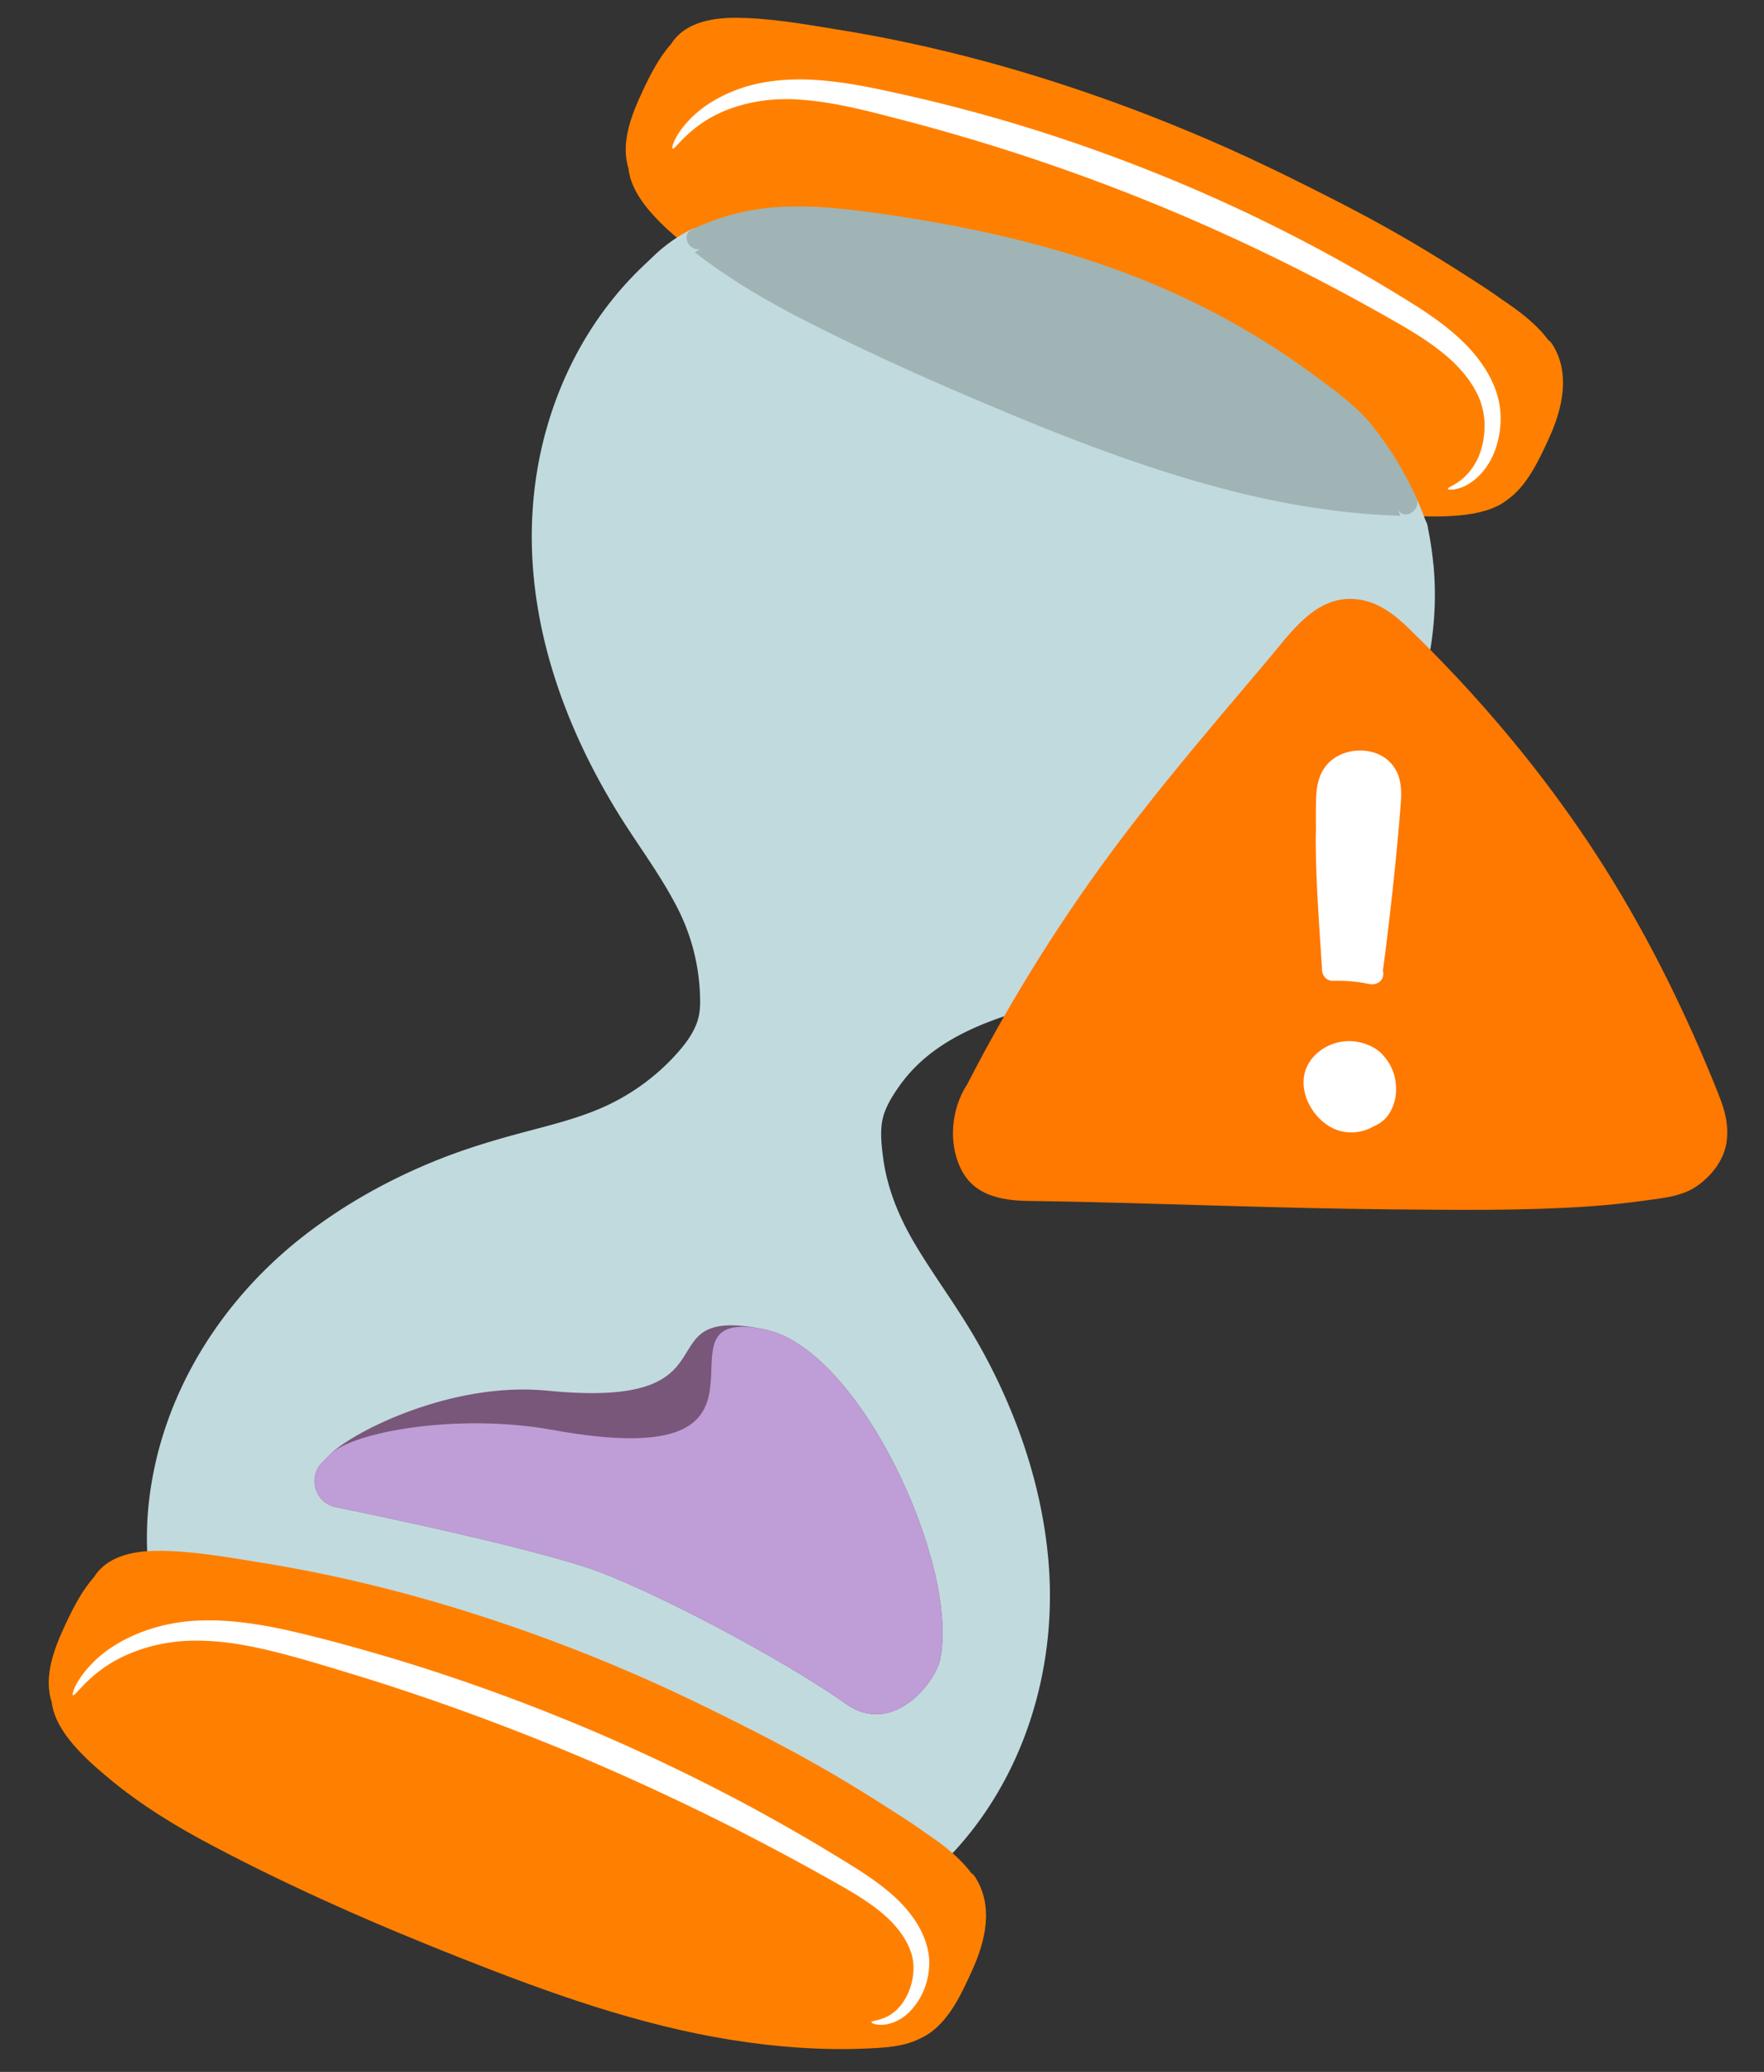 <svg id="Illustration" xmlns="http://www.w3.org/2000/svg" viewBox="0 0 170.25 200"><rect x="0" y="0" width="170.25" height="200" fill="#333333" stroke="none"/><defs><style>.cls-1{fill:#fff}.cls-2{fill:#ff8000}.cls-4{fill:#a0b4b5}.cls-5{fill:#c1dade}</style></defs><g id="Layer_21"><path class="cls-5" d="M138.34 54.49c-.12-1.29-.32-2.56-.59-3.83-.16-.73-.91-.87-1.46-.6-.24-.8-.43-1.31-.43-1.31s-3.23-.14-7.59-.59c-4.35-.44-11.84-2.53-17.55-4.33-5.71-1.8-17.64-6.87-24.99-10.16-7.35-3.29-18.76-10.48-18.76-10.48s-.2.12-.62.41c-.25-.49-.8-.79-1.37-.37-8.05 5.98-12.74 15.49-13.53 25.41-.91 11.3 3.2 22.34 9.35 31.65 1.64 2.49 3.38 4.94 4.71 7.61 1.26 2.54 1.96 5.36 2.05 8.19.04 1.05 0 1.99-.43 2.96-.51 1.19-1.36 2.18-2.23 3.11a21.115 21.115 0 0 1-6.38 4.58c-2.68 1.24-5.6 1.91-8.44 2.68-2.6.7-5.16 1.48-7.66 2.47-4.81 1.91-9.35 4.44-13.41 7.65-8.3 6.58-14.06 16.26-14.77 26.94-.08 1.32-.08 2.64 0 3.95.05.9 1.01 1.2 1.62.9 1.79.21 7.22.82 13.27 1.36 7.42.66 21.43 6.1 27.53 8.08 6.1 1.97 17.97 8.9 21.5 10.41 2.86 1.23 9.24 5.44 11.56 7-.68.96.71 2.26 1.61 1.34 7.42-7.53 10.73-18.28 9.87-28.71-.46-5.56-1.97-10.96-4.23-16.05a56.766 56.766 0 0 0-4.04-7.53c-1.57-2.49-3.3-4.87-4.78-7.41-1.47-2.53-2.56-5.24-2.93-8.16-.16-1.27-.32-2.72.05-3.97.32-1.07.96-2.06 1.61-2.97 3.12-4.33 8.22-6.2 13.17-7.57 5.28-1.46 10.44-2.97 15.34-5.49 4.52-2.33 8.74-5.32 12.3-8.96 7.23-7.39 11.64-17.77 10.66-28.19Z"/><path class="cls-2" d="M94.07 181.13c-.1-.15-.21-.25-.34-.33-1.01-1.39-2.53-2.57-3.76-3.43-.24-.17-.48-.33-.72-.49-.16-.12-.32-.24-.48-.35-.93-.65-1.89-1.27-2.86-1.88-1.77-1.14-3.56-2.25-5.38-3.32-2.82-1.65-5.7-3.2-8.62-4.66-.29-.15-.59-.3-.89-.45-.25-.12-.49-.25-.74-.37-2.43-1.22-4.88-2.4-7.36-3.51-4.95-2.21-10-4.19-15.15-5.9-.07-.02-.13-.05-.2-.07-.02 0-.05-.01-.07-.02-7.3-2.42-14.77-4.3-22.37-5.52-3.28-.53-6.69-1.15-10.03-1.13-2.31.02-4.79.55-6.02 2.53-1.16 1.3-1.98 2.91-2.72 4.48-1.1 2.34-2.19 5.09-1.37 7.59.35 2.94 3.41 5.6 5.48 7.33 3.08 2.58 6.52 4.68 10.06 6.54 7.82 4.14 15.98 7.7 24.2 10.94 8.36 3.3 16.88 6.36 25.79 7.79 4.43.71 8.93 1.05 13.41.83 1.63-.08 3.33-.18 4.82-.93 2.58-1.13 3.92-4.06 5.04-6.52 1.32-2.88 2.16-6.31.28-9.16Z"/><path class="cls-4" d="M66.46 23.87c3.67 2.98 7.76 5.33 11.97 7.45 4.4 2.22 8.88 4.29 13.41 6.25 8.97 3.88 18.17 7.63 27.67 9.98 5.39 1.33 10.91 2.16 16.45 2.26 1.36.02 1.36-2.09 0-2.11-9.68-.18-19.04-2.7-28.08-6-9.04-3.29-17.9-7.06-26.54-11.28-4.68-2.29-9.35-4.74-13.4-8.04-1.04-.85-2.54.63-1.49 1.49Z"/><path class="cls-2" d="M149.76 33.15c-.09-.14-.21-.25-.33-.32-1.01-1.4-2.54-2.58-3.77-3.44l-.75-.51c-.15-.11-.31-.22-.46-.33-.93-.65-1.89-1.27-2.85-1.88-1.77-1.14-3.57-2.25-5.38-3.32-2.82-1.65-5.7-3.2-8.62-4.66-.29-.15-.59-.3-.89-.45-.25-.12-.49-.25-.74-.37-2.43-1.22-4.88-2.4-7.36-3.51-4.95-2.21-10.01-4.19-15.15-5.9-.07-.02-.13-.05-.2-.07-.02 0-.05-.01-.07-.02-7.3-2.42-14.77-4.3-22.37-5.52-3.28-.53-6.69-1.15-10.03-1.13-2.31.02-4.79.55-6.02 2.53-1.16 1.3-1.98 2.91-2.72 4.48-1.09 2.32-2.18 5.05-1.39 7.53.3 3.03 3.52 5.73 5.62 7.5.83.69 1.95-.12 1.83-.93l4.39-1.43c2.09-.69 11.36.05 16.32.62 4.96.57 15.7 4.45 21.89 6.31 6.19 1.85 13.71 6.92 18.29 10.76 3.51 2.94 5.66 7.05 6.48 8.81-.73.5-.51 1.92.6 1.93 2.55.02 7 .3 9.36-1.56 1.95-1.36 3.08-3.84 4.05-5.95 1.28-2.79 2.16-6.31.28-9.16Z"/><path class="cls-5" d="M134.99 49.37c.05.11.1.22.14.33l-.11-.25c.25.59.48 1.18.7 1.78.1.26.24.48.48.63.22.13.56.19.81.11s.5-.24.63-.48.2-.55.11-.81c-.29-.79-.6-1.59-.94-2.36-.1-.22-.41-.42-.63-.48-.25-.07-.59-.04-.81.11s-.42.36-.48.63l-.04.28c0 .19.05.37.14.53ZM63.49 27.38c-.08.1-.08.11 0 0l.12-.15c.07-.09.15-.18.22-.26.16-.18.32-.36.49-.53.35-.35.72-.69 1.1-1 .04-.04.08-.06.12-.1.1-.08-.16.12 0 0 .11-.08.2-.15.31-.22.2-.14.4-.27.6-.41.42-.27.86-.52 1.31-.74.49-.25.67-.98.38-1.44-.32-.51-.91-.65-1.44-.38-1.97 1-3.69 2.4-5.04 4.16-.15.2-.17.58-.11.81.07.25.25.51.48.63.25.13.54.2.81.11s.46-.25.63-.48Z"/><path class="cls-4" d="M136.7 48.04a34.048 34.048 0 0 0-4.09-6.74c-1.62-2.09-3.86-3.67-5.97-5.22a74.138 74.138 0 0 0-12.68-7.49c-9.04-4.19-18.76-6.49-28.59-7.91-3.21-.46-6.45-.86-9.7-.72-3.25.14-6.05.86-8.87 2.18-1.22.58-.15 2.39 1.06 1.82h.01c.06-.03.11-.05.17-.07 2.16 1.36 7.02 4.41 9.29 5.67 2.96 1.64 20.27 9.89 24.64 11.21 4.37 1.32 14.42 5.2 20.77 6.51 4.75.98 9.74 1.32 11.95 1.43.06.13.13.27.19.4.56 1.24 2.37.16 1.82-1.06Z"/></g><g id="Layer_9"><path d="M31.11 141.15c-1.45 1.45-.71 3.93 1.31 4.34 6.31 1.29 17.49 3.69 24 5.75 5.55 1.76 18.91 8.75 25.21 13.23 4.46 3.17 8.6-1.94 9.1-4.27 1.92-8.9-7.67-29.98-16.91-31.87-12.2-2.51-1.8 7.82-21 5.91-9.21-.91-18.75 3.96-20.93 6.13l-.78.78Z" style="fill:#78577a"/><path d="M31.11 141.15c-1.45 1.45-.71 3.93 1.31 4.34 6.31 1.29 17.49 3.69 24 5.75 5.55 1.76 18.91 8.75 25.21 13.23 4.46 3.17 8.6-1.94 9.1-4.27 1.92-8.9-7.67-29.98-16.91-31.87-12.2-2.51 4.94 14.31-20.48 9.7-9.1-1.65-19.28.17-21.45 2.35l-.78.78Z" style="fill:#bf9dd6"/></g><g id="Layer_14"><path d="M165.88 105.67c-3.03-7.58-6.62-14.95-10.98-21.87-4.19-6.65-9.07-12.85-14.44-18.57-1.43-1.52-2.89-3.01-4.39-4.47-1.46-1.43-3.07-2.71-5.18-2.92-3.88-.4-6.27 3.19-8.47 5.79-4.78 5.67-9.61 11.28-14.09 17.2-5.7 7.52-10.71 15.52-15.02 23.91-.01.02-.04.04-.05.06-1.42 2.29-1.73 5.39-.6 7.87 1.24 2.72 3.93 3.22 6.64 3.26 6.32.08 12.64.29 18.95.47 5.31.15 10.62.29 15.93.34 6.36.05 12.76.15 19.1-.28 1.86-.13 3.71-.32 5.55-.58 1.76-.25 3.6-.39 5.08-1.48 1.28-.94 2.36-2.3 2.68-3.88.32-1.64-.07-3.31-.71-4.82Z" style="fill:#ff7800"/><path class="cls-1" d="M133.47 101.83c-.72-.76-1.7-1.17-2.73-1.3-2.06-.26-4.35 1.03-4.84 3.13-.48 2.11 1 4.52 2.94 5.34 1.24.52 2.67.37 3.79-.3.65-.27 1.2-.73 1.57-1.41.51-.91.63-1.93.48-2.95-.13-.93-.58-1.83-1.23-2.51ZM134.74 74.39c-1.14-2.23-4.37-2.5-6.21-1.02-1.1.88-1.45 2.21-1.5 3.57-.04 1.02-.04 2.04-.02 3.07-.02.55-.03 1.1-.02 1.66.04 3.94.35 7.89.6 11.83v.13c.03.56.46 1.07 1.05 1.05a16.793 16.793 0 0 1 2.36.11c.07 0 .14.01.21.03h.02c.32.05.63.11.95.17.54.11 1.17-.15 1.3-.74.04-.19.04-.4-.02-.59.01-.06.03-.12.04-.18.44-3.29.81-6.57 1.15-9.87.17-1.71.33-3.41.47-5.13.11-1.36.29-2.82-.36-4.09Z"/></g><path class="cls-1" d="M84.12 195.22c-.01.06.34.27 1.08.23.72-.03 1.87-.41 2.81-1.49.93-1.05 1.75-2.7 1.67-4.79-.13-2.15-1.38-4.21-3.16-5.9-1.79-1.7-4.03-3.02-6.33-4.42-2.32-1.42-4.84-2.85-7.53-4.32-5.38-2.9-11.44-5.83-17.98-8.5-6.54-2.67-12.91-4.85-18.78-6.53-2.94-.85-5.73-1.59-8.42-2.19-2.69-.58-5.29-.94-7.69-.89-4.85.03-8.58 1.95-10.52 3.78-1.98 1.87-2.37 3.39-2.24 3.43.21.13.92-1.15 2.92-2.59 1.98-1.42 5.41-2.86 9.82-2.65 4.4.12 9.6 1.8 15.38 3.56 5.76 1.79 12.02 4.02 18.47 6.65 6.45 2.63 12.46 5.45 17.84 8.19 2.68 1.38 5.22 2.73 7.56 4.04 2.36 1.31 4.53 2.49 6.17 3.89 1.62 1.36 2.73 3.06 2.93 4.57.2 1.59-.32 3.04-.96 3.98-.65.97-1.48 1.42-2.07 1.61-.6.21-.97.2-.98.32ZM139.75 47.2c.01.07.39.13 1.07-.07.67-.19 1.65-.74 2.48-1.84.84-1.09 1.47-2.71 1.53-4.66.02-.98-.12-2.04-.53-3.12-.39-1.04-.99-2.05-1.74-3.01-1.5-1.92-3.59-3.5-5.85-4.95-2.27-1.43-4.7-2.88-7.32-4.34a157.04 157.04 0 0 0-17.59-8.4c-6.42-2.59-12.69-4.64-18.49-6.18-2.89-.78-5.67-1.41-8.27-1.97-2.61-.55-5.13-.95-7.47-.99-2.34-.04-4.5.28-6.28.93-1.78.64-3.17 1.51-4.16 2.39-1.99 1.79-2.35 3.31-2.22 3.35.2.13.9-1.13 2.89-2.49 1.97-1.36 5.36-2.59 9.68-2.21 2.15.16 4.51.64 7.05 1.28 2.55.65 5.26 1.35 8.09 2.19 5.67 1.65 11.82 3.74 18.13 6.29 6.31 2.55 12.18 5.33 17.41 8.08 2.61 1.37 5.07 2.74 7.33 4.05 2.23 1.31 4.18 2.67 5.55 4.24.69.78 1.23 1.6 1.62 2.44.37.8.56 1.65.61 2.46.08 1.62-.3 3.05-.88 4.04-1.18 2.04-2.76 2.26-2.65 2.51Z"/></svg>